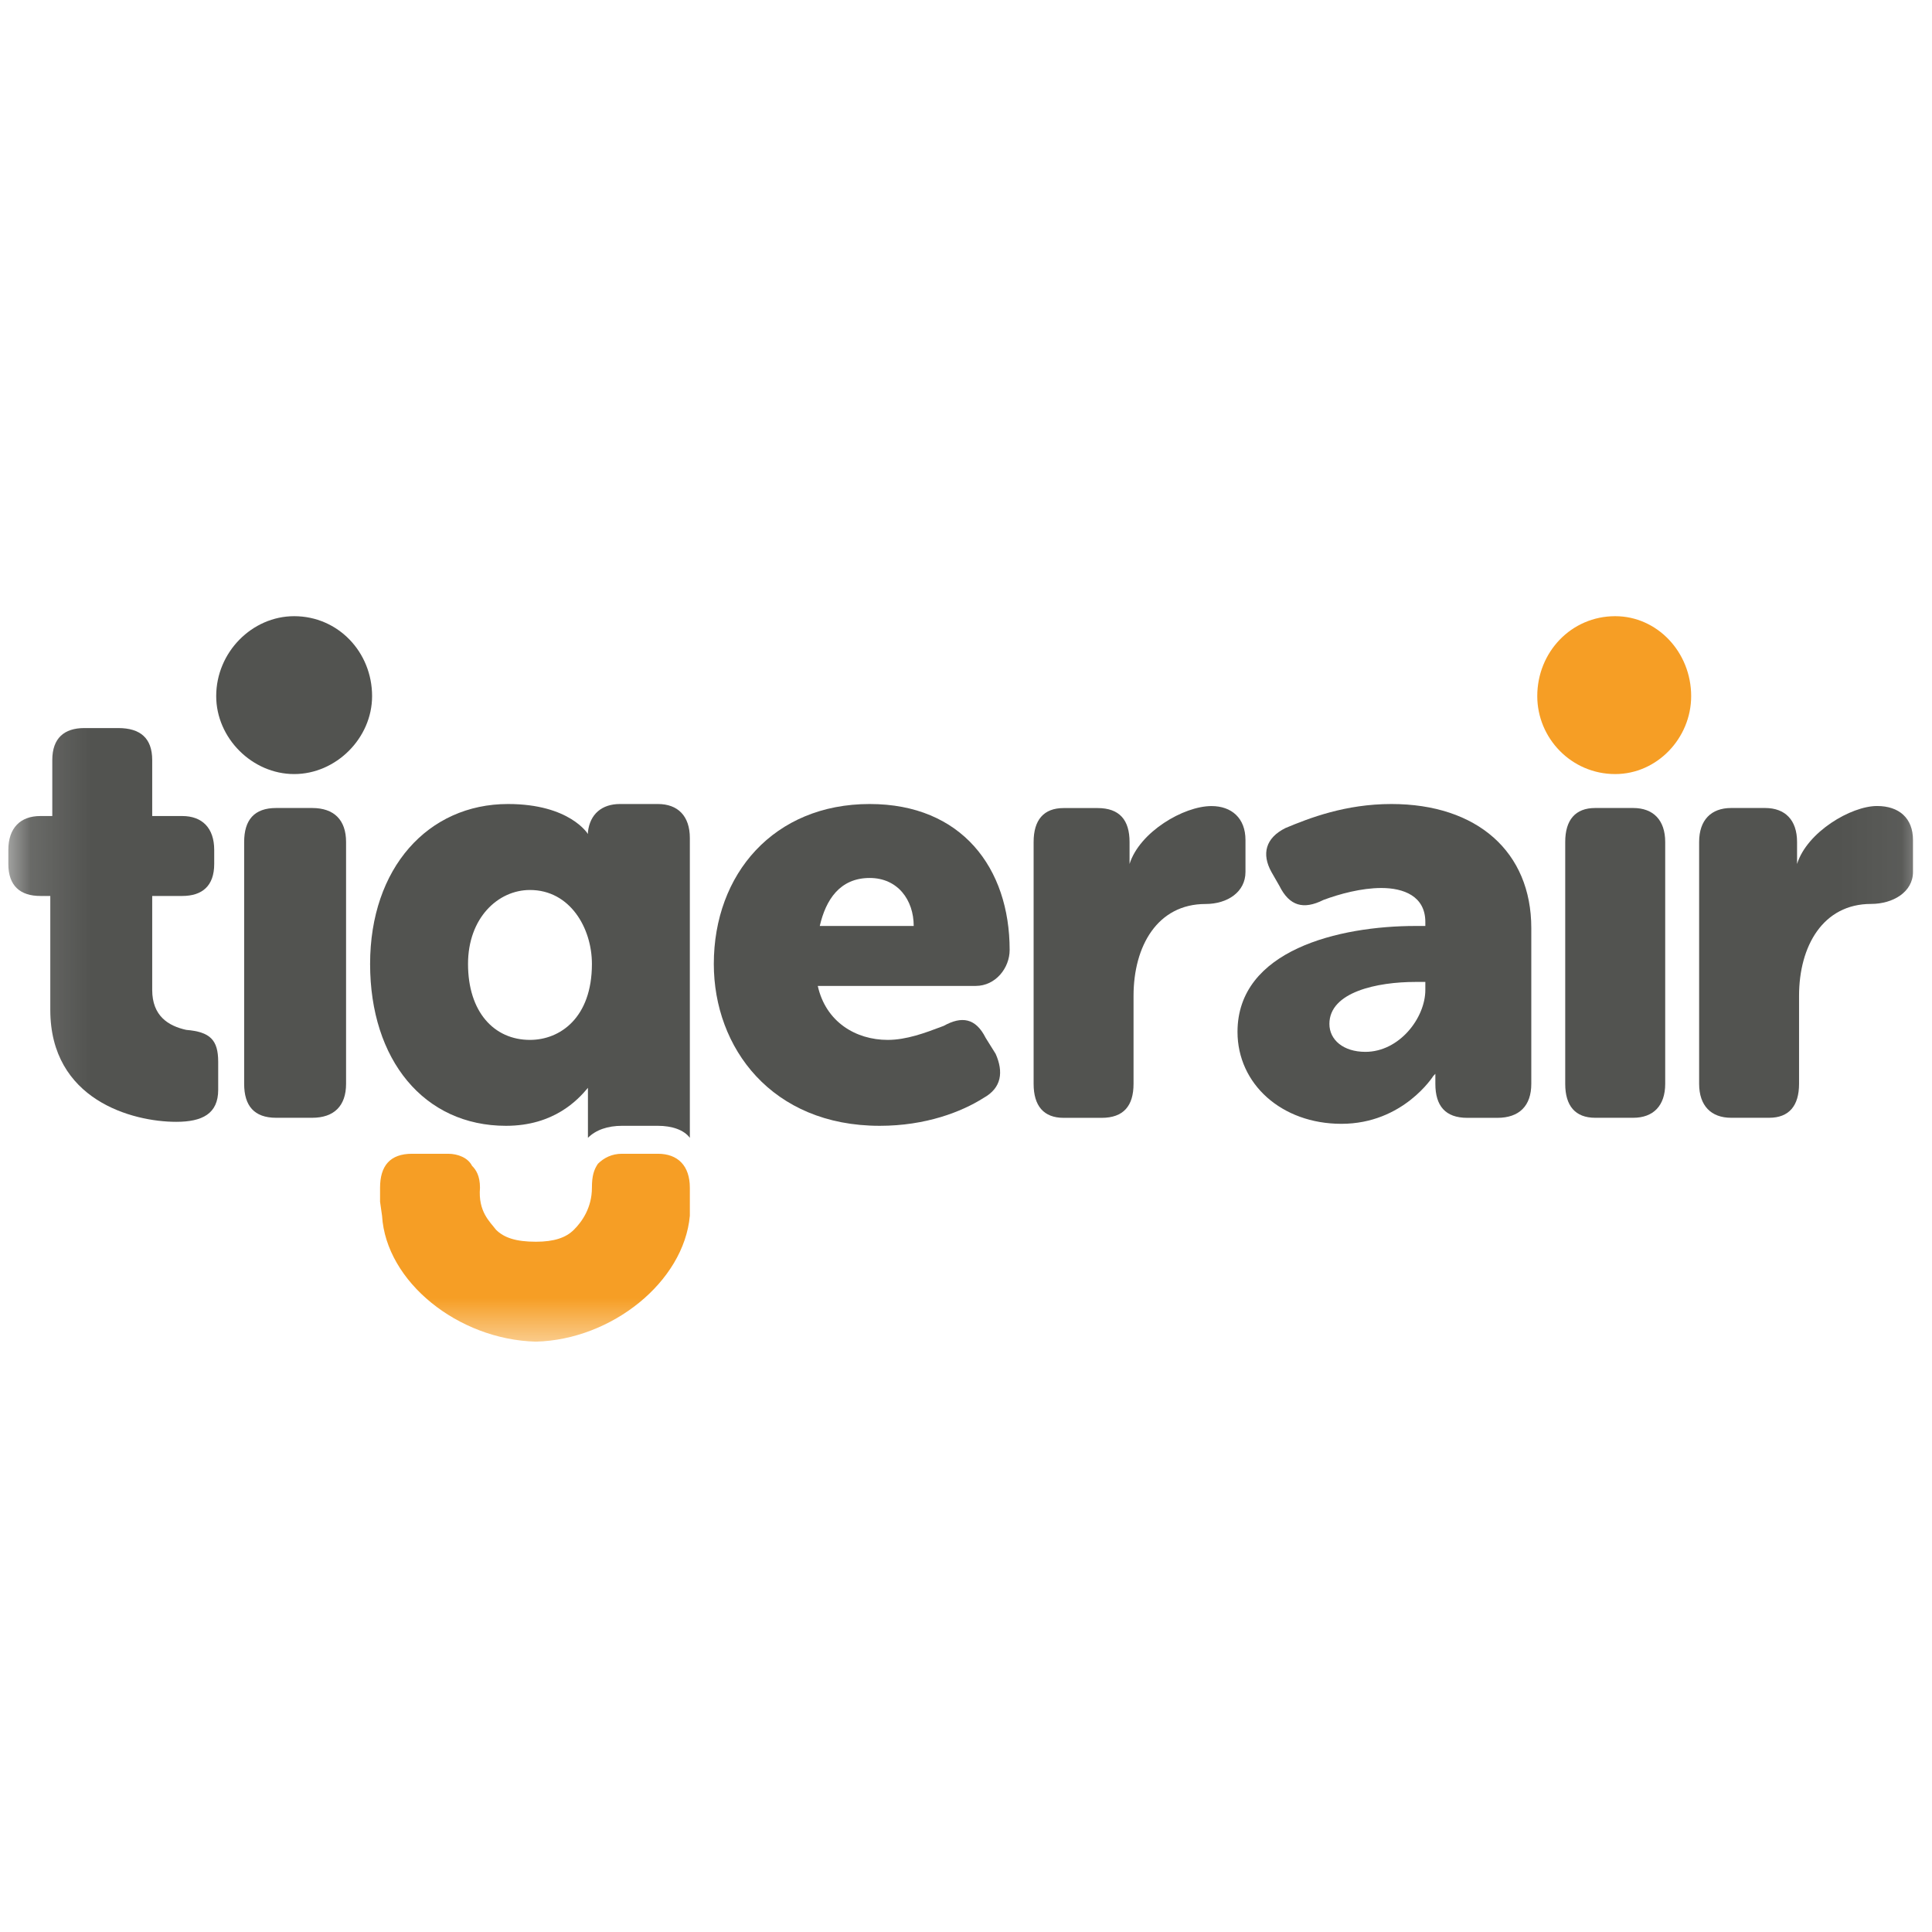<svg width="32" height="32" viewBox="0 0 32 32" fill="none" xmlns="http://www.w3.org/2000/svg">
<mask id="mask0" mask-type="alpha" maskUnits="userSpaceOnUse" x="0" y="10" width="32" height="13">
<path fill-rule="evenodd" clip-rule="evenodd" d="M0.138 10.172V22.387H31.95V10.172" fill="white"/>
</mask>
<g mask="url(#mask0)">
<path d="M29.765 14.31C29.931 13.78 30.659 13.35 31.09 13.35C31.453 13.35 31.685 13.549 31.685 13.913V14.443C31.685 14.774 31.355 14.972 30.99 14.972C30.196 14.972 29.798 15.667 29.798 16.495V17.951C29.798 18.315 29.633 18.514 29.302 18.514H28.673C28.342 18.514 28.143 18.315 28.143 17.951V13.946C28.143 13.582 28.342 13.383 28.673 13.383H29.236C29.567 13.383 29.765 13.582 29.765 13.946V14.31Z" fill="#525350"/>
</g>
<path d="M18.709 14.31C18.875 13.781 19.603 13.351 20.066 13.351C20.397 13.351 20.629 13.549 20.629 13.913V14.443C20.629 14.774 20.331 14.973 19.967 14.973C19.172 14.973 18.775 15.668 18.775 16.495V17.952C18.775 18.316 18.61 18.515 18.246 18.515H17.617C17.286 18.515 17.12 18.316 17.12 17.952V13.946C17.12 13.582 17.286 13.384 17.617 13.384H18.179C18.543 13.384 18.709 13.582 18.709 13.946V14.31Z" fill="#525350"/>
<path d="M26.753 12.821C26.025 12.821 25.462 12.225 25.462 11.53C25.462 10.801 26.025 10.206 26.753 10.206C27.448 10.206 28.011 10.801 28.011 11.53C28.011 12.225 27.448 12.821 26.753 12.821Z" fill="#F69E25"/>
<path d="M4.872 12.821C4.177 12.821 3.581 12.225 3.581 11.53C3.581 10.801 4.177 10.206 4.872 10.206C5.6 10.206 6.163 10.801 6.163 11.53C6.163 12.225 5.567 12.821 4.872 12.821Z" fill="#525350"/>
<path fill-rule="evenodd" clip-rule="evenodd" d="M23.608 15.337H23.443C22.185 15.337 20.497 15.734 20.497 17.091C20.497 17.952 21.225 18.614 22.218 18.614C23.244 18.614 23.741 17.82 23.741 17.82L23.774 17.786V17.919V17.952C23.774 18.316 23.939 18.515 24.303 18.515H24.8C25.164 18.515 25.363 18.316 25.363 17.952V15.37C25.363 14.112 24.469 13.317 23.046 13.317C22.284 13.317 21.688 13.549 21.291 13.715C20.96 13.88 20.894 14.145 21.059 14.443L21.192 14.675C21.357 15.006 21.589 15.072 21.92 14.906C22.185 14.807 22.549 14.708 22.88 14.708C23.244 14.708 23.608 14.84 23.608 15.271V15.337ZM23.608 16.396C23.608 16.86 23.178 17.422 22.615 17.422C22.251 17.422 22.019 17.224 22.019 16.959C22.019 16.429 22.814 16.264 23.443 16.264H23.608V16.396Z" fill="#525350"/>
<mask id="mask1" mask-type="alpha" maskUnits="userSpaceOnUse" x="0" y="10" width="32" height="13">
<path fill-rule="evenodd" clip-rule="evenodd" d="M0.138 10.172V22.387H31.95V10.172" fill="white"/>
</mask>
<g mask="url(#mask1)">
<path d="M0.833 14.84H0.668C0.337 14.84 0.138 14.674 0.138 14.31V14.078C0.138 13.714 0.337 13.516 0.668 13.516H0.866V12.589C0.866 12.225 1.065 12.059 1.396 12.059H1.959C2.323 12.059 2.521 12.225 2.521 12.589V13.516H3.018C3.349 13.516 3.548 13.714 3.548 14.078V14.31C3.548 14.674 3.349 14.84 3.018 14.84H2.521V16.396C2.521 16.826 2.786 16.992 3.084 17.058C3.481 17.091 3.614 17.224 3.614 17.588V18.051C3.614 18.448 3.349 18.581 2.919 18.581C2.19 18.581 0.833 18.217 0.833 16.727V14.84Z" fill="#525350"/>
</g>
<path d="M4.044 13.946C4.044 13.582 4.21 13.383 4.574 13.383H5.17C5.534 13.383 5.732 13.582 5.732 13.946V17.952C5.732 18.316 5.534 18.514 5.17 18.514H4.574C4.21 18.514 4.044 18.316 4.044 17.952V13.946" fill="#525350"/>
<path d="M25.925 13.946C25.925 13.582 26.091 13.383 26.422 13.383H27.051C27.382 13.383 27.581 13.582 27.581 13.946V17.952C27.581 18.316 27.382 18.514 27.051 18.514H26.422C26.091 18.514 25.925 18.316 25.925 17.952V13.946Z" fill="#525350"/>
<path fill-rule="evenodd" clip-rule="evenodd" d="M16.723 15.734C16.723 14.377 15.928 13.317 14.405 13.317C12.817 13.317 11.823 14.476 11.823 15.966C11.823 17.356 12.783 18.647 14.571 18.647C15.333 18.647 15.928 18.416 16.293 18.184C16.591 18.018 16.623 17.753 16.491 17.455L16.326 17.191C16.16 16.86 15.928 16.826 15.63 16.992C15.615 16.998 15.599 17.003 15.584 17.009C15.327 17.106 15.015 17.224 14.703 17.224C14.174 17.224 13.677 16.926 13.545 16.33H16.16C16.491 16.33 16.723 16.032 16.723 15.734ZM14.405 14.542C14.869 14.542 15.134 14.906 15.134 15.337H13.578C13.677 14.906 13.909 14.542 14.405 14.542Z" fill="#525350"/>
<path fill-rule="evenodd" clip-rule="evenodd" d="M9.738 18.051V18.018C9.572 18.217 9.175 18.647 8.381 18.647C7.023 18.647 6.13 17.555 6.13 15.966C6.13 14.377 7.09 13.317 8.414 13.317C9.44 13.317 9.738 13.814 9.738 13.814V13.781C9.771 13.483 9.97 13.317 10.268 13.317H10.897C11.228 13.317 11.426 13.516 11.426 13.88V18.846C11.327 18.713 11.128 18.647 10.897 18.647H10.301C10.069 18.647 9.87 18.713 9.738 18.846V18.051ZM7.752 15.966C7.752 16.76 8.182 17.224 8.778 17.224C9.274 17.224 9.804 16.86 9.804 15.966C9.804 15.37 9.44 14.741 8.778 14.741C8.248 14.741 7.752 15.204 7.752 15.966Z" fill="#525350"/>
<mask id="mask2" mask-type="alpha" maskUnits="userSpaceOnUse" x="0" y="10" width="32" height="13">
<path fill-rule="evenodd" clip-rule="evenodd" d="M0.138 10.206V22.355H31.851V10.206" fill="white"/>
</mask>
<g mask="url(#mask2)">
<path d="M11.426 19.872V19.673C11.426 19.309 11.228 19.11 10.897 19.11H10.301C10.135 19.11 10.003 19.177 9.903 19.276C9.837 19.375 9.804 19.475 9.804 19.673C9.804 20.004 9.639 20.236 9.506 20.368C9.374 20.501 9.175 20.567 8.877 20.567C8.546 20.567 8.348 20.501 8.215 20.368C8.116 20.236 7.917 20.071 7.95 19.673C7.95 19.474 7.884 19.375 7.818 19.309C7.752 19.177 7.586 19.11 7.421 19.11H6.825C6.461 19.11 6.295 19.309 6.295 19.673V19.905C6.295 19.905 6.295 19.905 6.328 20.137C6.394 21.229 7.586 22.189 8.877 22.222C10.135 22.189 11.327 21.229 11.426 20.137C11.426 20.137 11.426 20.004 11.426 19.872Z" fill="#F69E25"/>
</g>
</svg>
